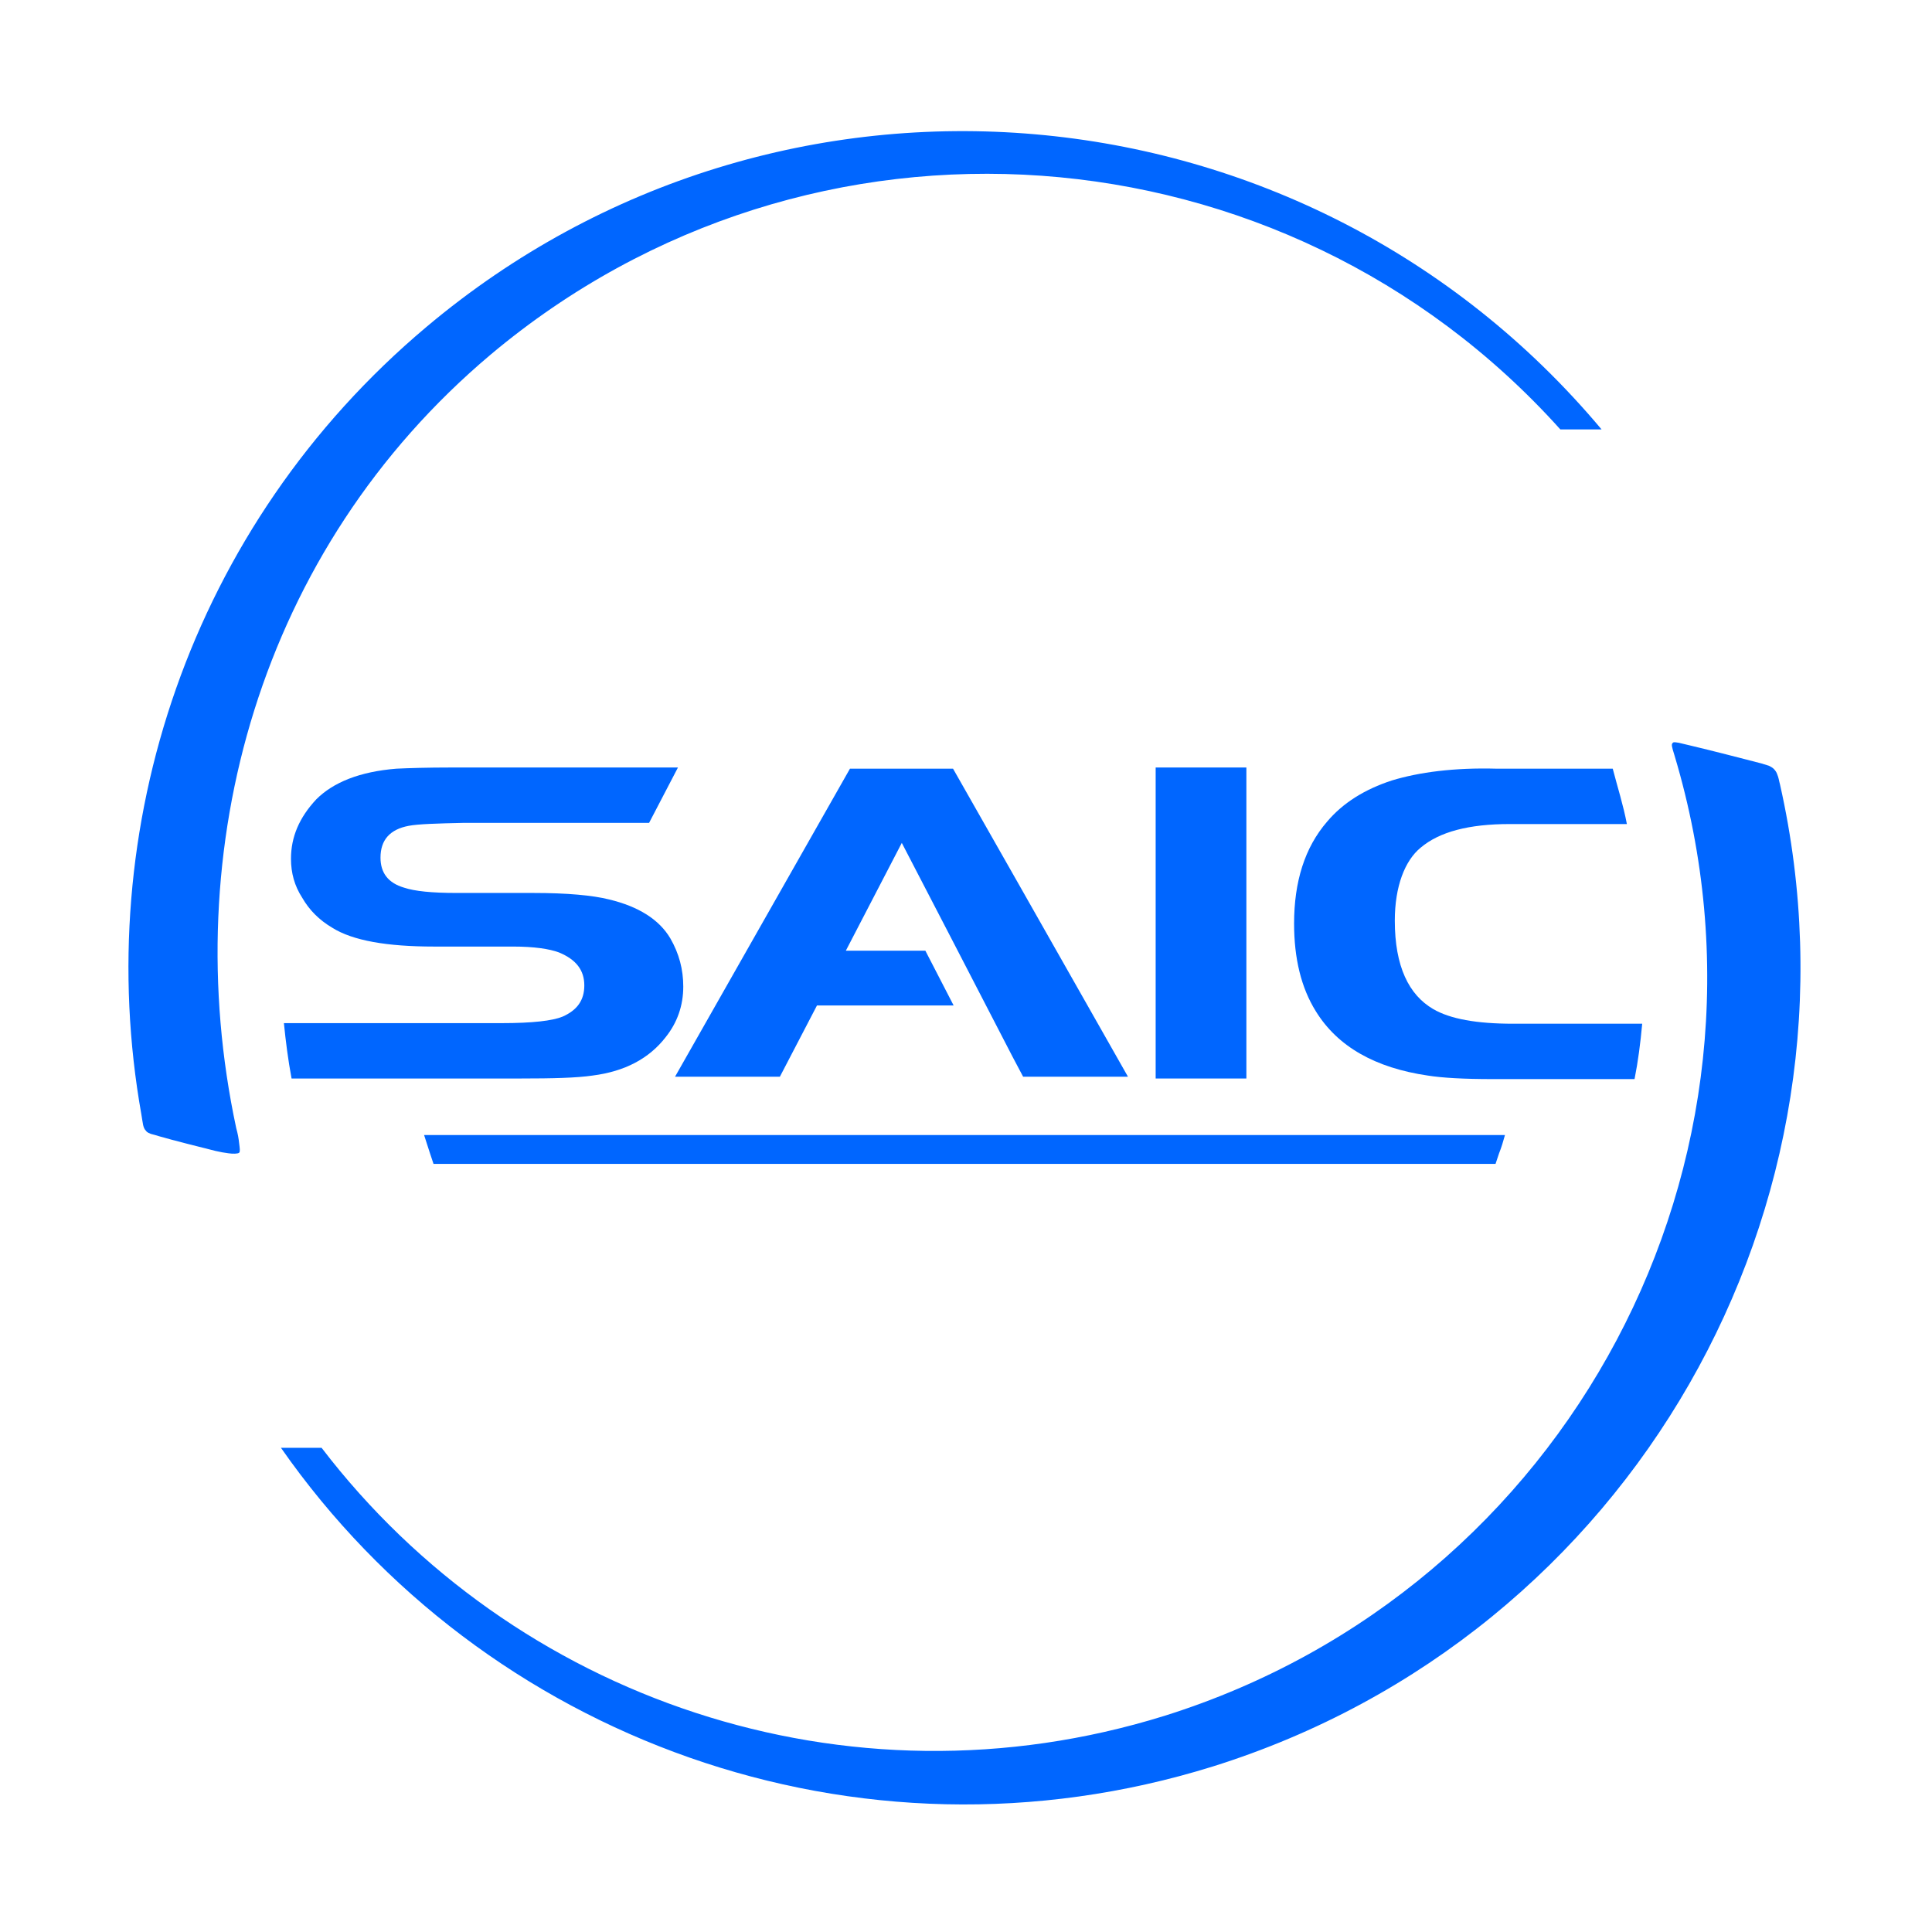 <?xml version="1.0" encoding="utf-8"?>
<!-- Generator: Adobe Illustrator 22.0.0, SVG Export Plug-In . SVG Version: 6.00 Build 0)  -->
<svg version="1.1" id="图层_1" xmlns="http://www.w3.org/2000/svg" xmlns:xlink="http://www.w3.org/1999/xlink" x="0px" y="0px"
	 viewBox="0 0 328 328" style="enable-background:new 0 0 328 328;" xml:space="preserve">
<style type="text/css">
	.st0{fill:#0066FF;}
</style>
<g>
	<g>
		<path class="st0" d="M73.6,197.6h180.3c0.2-0.6,0.4-1.2,0.6-1.8c0.4-1,0.7-2,1-3.1H72c0.3,1,0.7,2.1,1,3.1
			C73.2,196.4,73.4,197,73.6,197.6z"/>
		<path class="st0" d="M95.5,172.6c-1.7,0.7-5.1,1.1-10.3,1.1h-37c0.3,3,0.7,6.2,1.3,9.4h38.9c5.4,0,9.5-0.1,12.2-0.5
			c5.5-0.7,9.6-2.9,12.4-6.5c2-2.5,3-5.4,3-8.6c0-2.9-0.7-5.6-2.2-8.2c-1.9-3.2-5.4-5.4-10.4-6.6c-2.8-0.7-7.1-1.1-12.9-1.1h-13
			c-4.2,0-7.1-0.3-8.9-0.9c-2.7-0.8-4-2.5-4-5.1c0-3,1.6-4.8,4.8-5.4c1.6-0.3,4.7-0.4,9.4-0.5h31.4l4.9-9.4H76.7
			c-4.2,0-7.3,0.1-9.4,0.2c-6.2,0.5-10.7,2.3-13.6,5.2c-2.9,3.1-4.3,6.4-4.3,10.1c0,2.4,0.6,4.6,1.9,6.6c1.2,2.1,2.9,3.8,5.1,5.1
			c3.5,2.2,9.3,3.2,17.3,3.2h13.4c3.6,0,6.2,0.4,7.8,1c2.9,1.2,4.3,3,4.3,5.6C99.2,169.8,98,171.5,95.5,172.6z"/>
		<polygon class="st0" points="207.5,130.3 196.2,130.3 196.2,136.9 196.2,183.1 211.6,183.1 211.6,130.3 		"/>
		<path class="st0" d="M236.3,132.5c-4.6,1.5-8.3,3.8-11,7c-3.8,4.4-5.6,10.2-5.6,17.3c0,5.9,1.2,10.9,3.7,14.9
			c3.7,6,10.1,9.6,19,10.9c2.5,0.4,6.2,0.6,11,0.6h24.1c0.6-3,1-6.1,1.3-9.4h-21.9c-6.2,0-10.7-0.8-13.6-2.5
			c-4.1-2.4-6.5-7.2-6.5-15c0-5.8,1.7-10.2,4.4-12.4c3.2-2.7,8.2-4,15.1-4h19.9c-0.6-3.2-1.6-6.3-2.4-9.4h-19.7
			C246.9,130.3,240.9,131.1,236.3,132.5z"/>
		<polygon class="st0" points="173.7,182.8 191.5,182.8 173,150.2 161.8,130.5 144.3,130.5 114.6,182.8 116.5,182.8 132.4,182.8 
			138.7,170.7 143.3,170.7 151.4,170.7 161.9,170.7 157.1,161.4 153.6,161.4 151.4,161.4 148.3,161.4 143.6,161.4 153.1,143.1 
			161.4,159.1 171.9,179.4 171.9,179.4 		"/>
		<path class="st0" d="M40.1,191.5C30,144.3,44,93.3,83.3,60.2c54.3-45.6,134.6-39.6,181.6,12.7h7c-50.3-60-139.6-67.8-199.5-17.4
			c-40.2,33.8-57,85.3-48.4,133.7c0.1,0.7,0.2,1.2,0.3,1.8c0.1,0.4,0.2,0.7,0.5,1c0.2,0.3,0.6,0.4,0.8,0.5c0.4,0.1,1.1,0.3,1.4,0.4
			c2.4,0.7,7.2,1.9,9.6,2.5c0.9,0.2,1.4,0.3,2.2,0.4c0.7,0.1,1.6,0.1,1.8-0.1c0.2-0.2,0.1-0.8,0-1.6
			C40.5,193.2,40.4,192.6,40.1,191.5z"/>
		<path class="st0" d="M302.2,133.2c-0.2-0.7-0.2-1.1-0.5-1.8c-0.1-0.3-0.3-0.6-0.6-0.9c-0.2-0.2-0.6-0.4-0.8-0.5
			c-0.3-0.1-1-0.3-1.3-0.4c-3.1-0.8-8.5-2.2-11.9-3c-0.5-0.1-1.6-0.4-2.1-0.5c-0.2,0-0.8-0.2-1,0s-0.2,0.4-0.1,0.8
			c0.1,0.5,0.3,1,0.4,1.4c20.6,68.8-18,141.5-86.6,163c-54,16.8-110.6-3-143.1-45.5h-6.9c34.4,49.3,97.8,72.9,158.2,54.1
			C277.1,277.6,318.3,204.6,302.2,133.2z"/>
	</g>
</g>
</svg>
